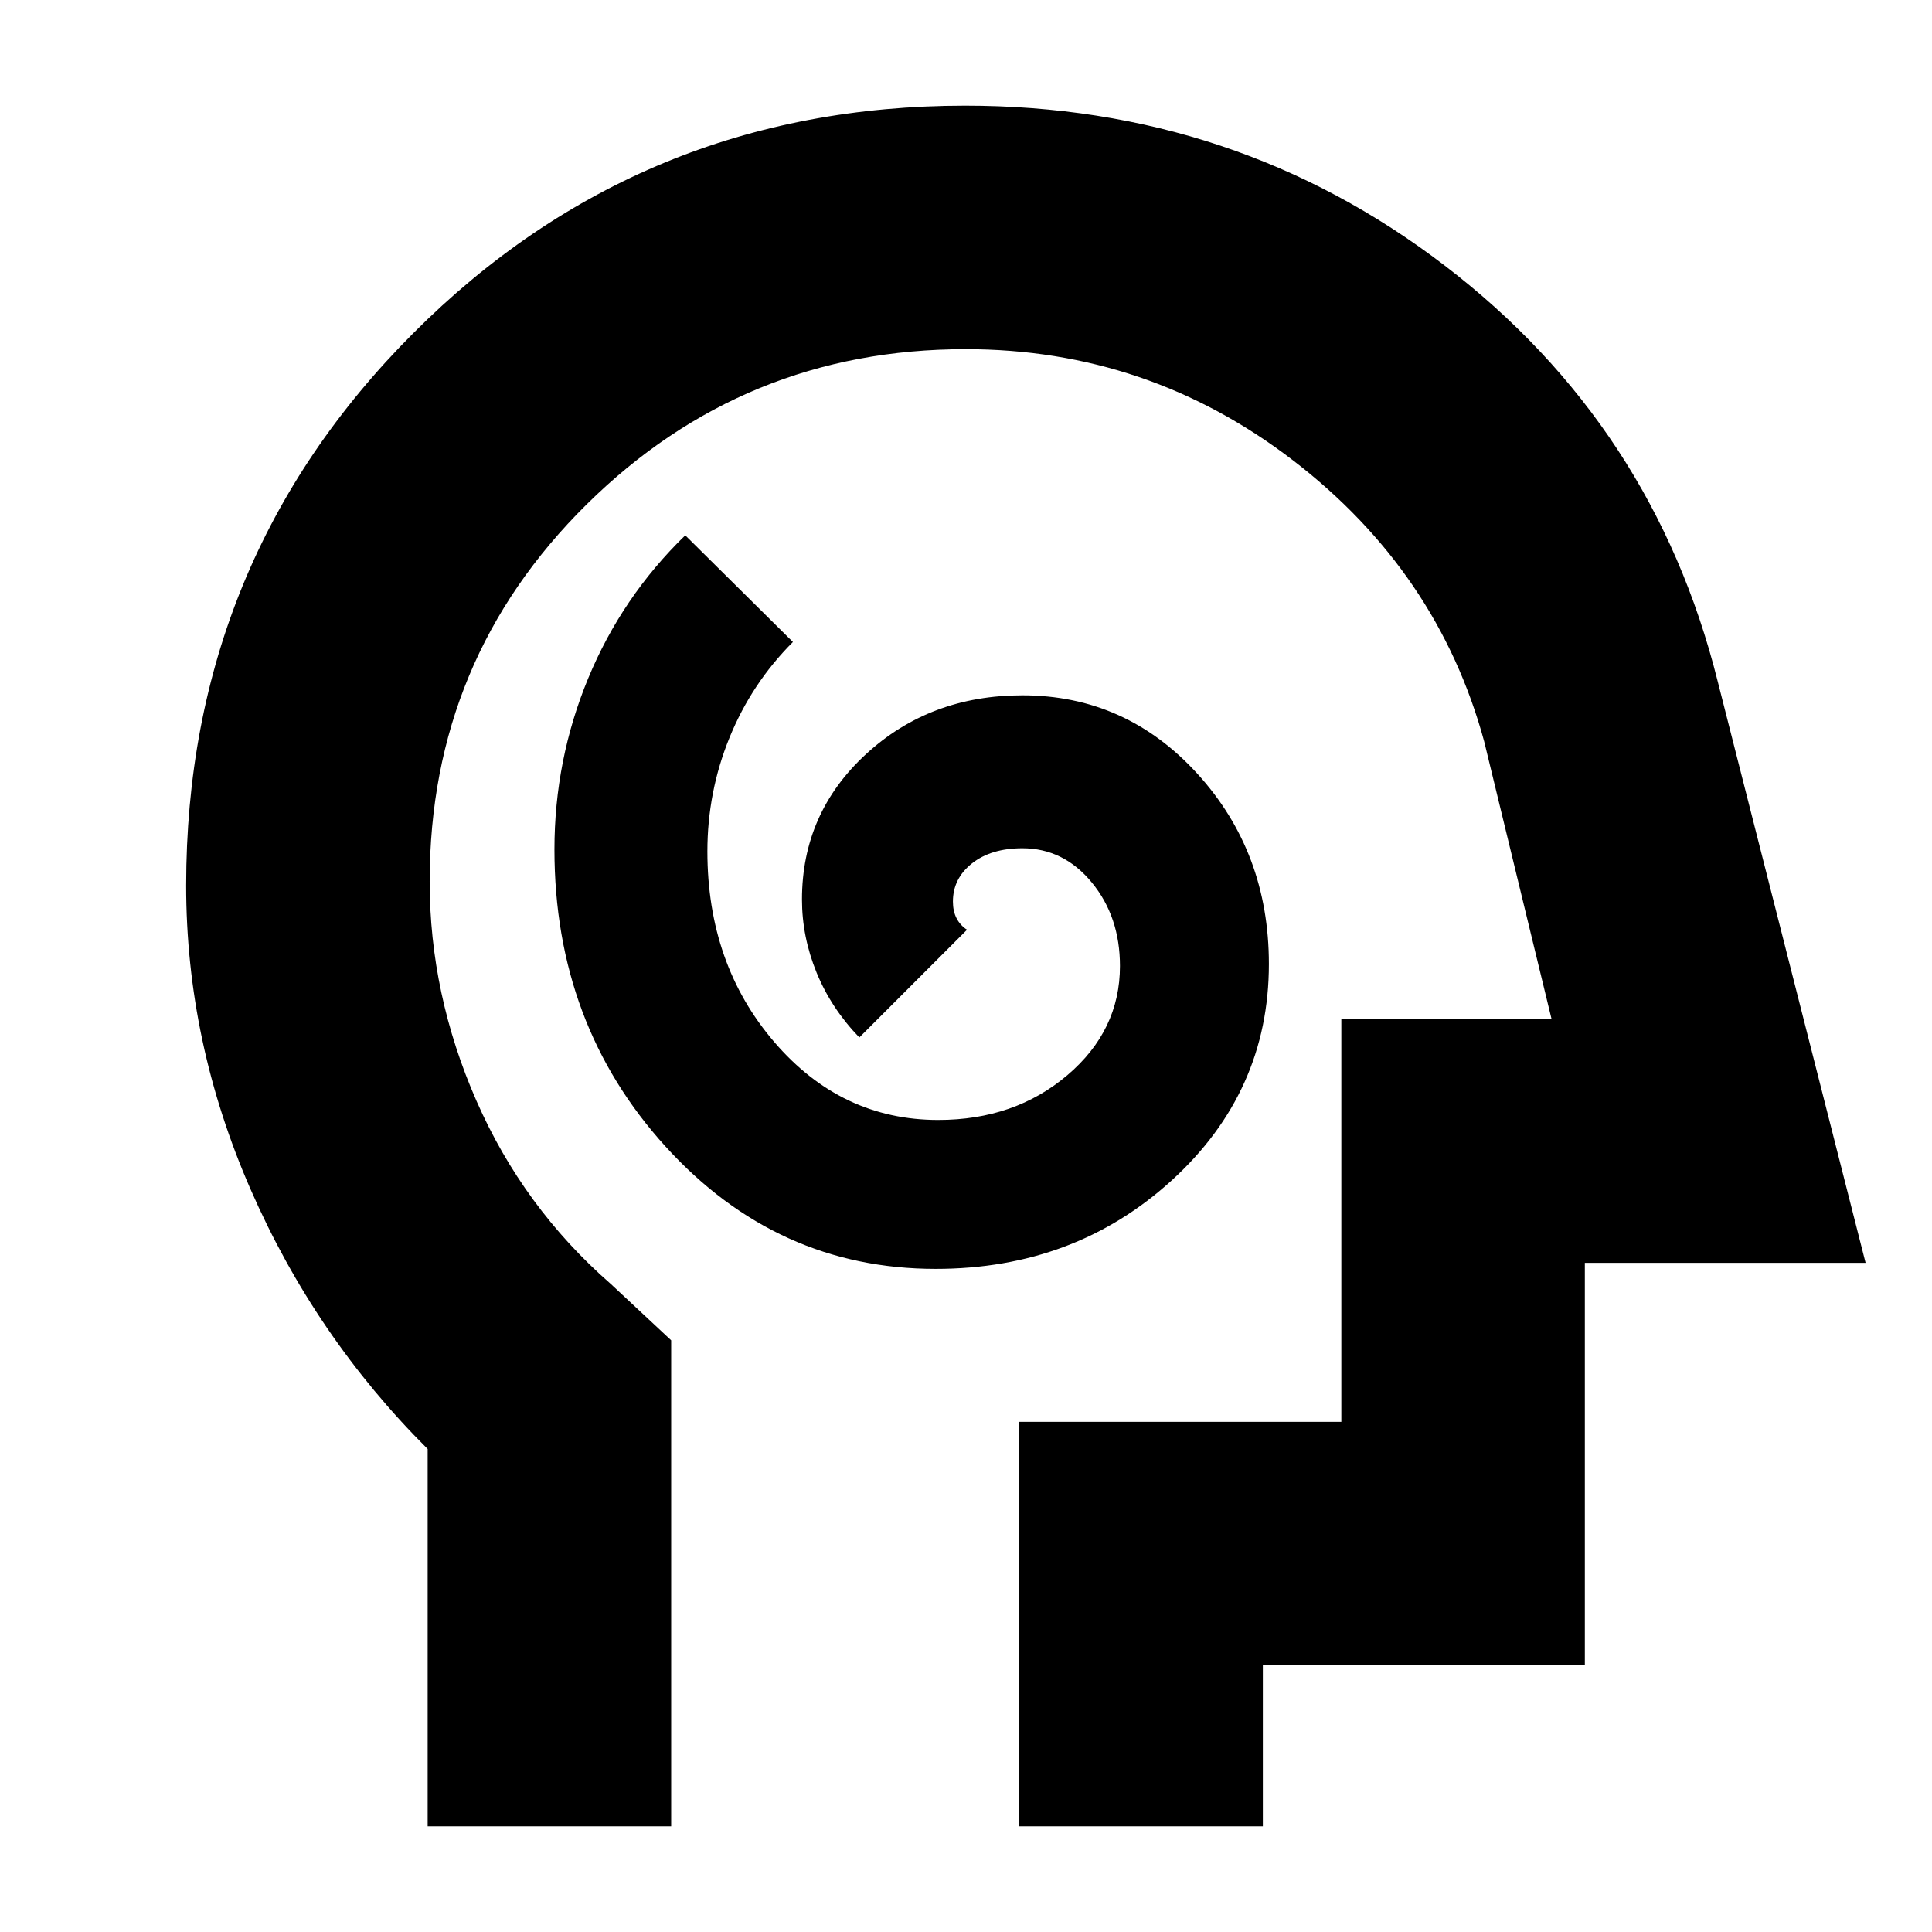 <svg xmlns="http://www.w3.org/2000/svg" height="24" viewBox="0 -960 960 960" width="24"><path d="M464.94-329.5q69.06 0 117.31-44T630.5-481q0-55.5-35.5-94.5t-87-39q-45.95 0-77.73 29.27-31.77 29.27-31.77 72.19 0 18.54 7.25 36.29T427-444.5l53.5-53.5q-3.5-2.33-5.25-5.83T473.5-512q0-11.5 9.5-19t25-7.5q20.5 0 34.5 17t14 41.5q0 32.05-26.16 54.27-26.16 22.23-64.12 22.23-48.22 0-81.47-38.71-33.25-38.72-33.25-94.75 0-29.54 11-56.54T394-641l-53.5-53q-31.52 30.62-48.26 71.12t-16.74 84.95q0 86.93 55.25 147.68t134.19 60.75ZM212.5-52.5V-240q-56-55.81-88-129.05-32-73.24-32-150.95 0-161.46 112.9-274.48Q318.3-907.5 479.59-907.5q134.41 0 238.26 79.45Q821.7-748.61 853.5-621.5l73.5 289H787.5v200h-160v80h-121v-201h160v-200H771l-33.5-138q-23-84.5-95-139.75T479.82-786.5q-110.19 0-188.26 77.07Q213.5-632.37 213.5-522q0 56 23.25 109t66.75 91l30 28v241.5h-121Zm280-367Z"/></svg>
